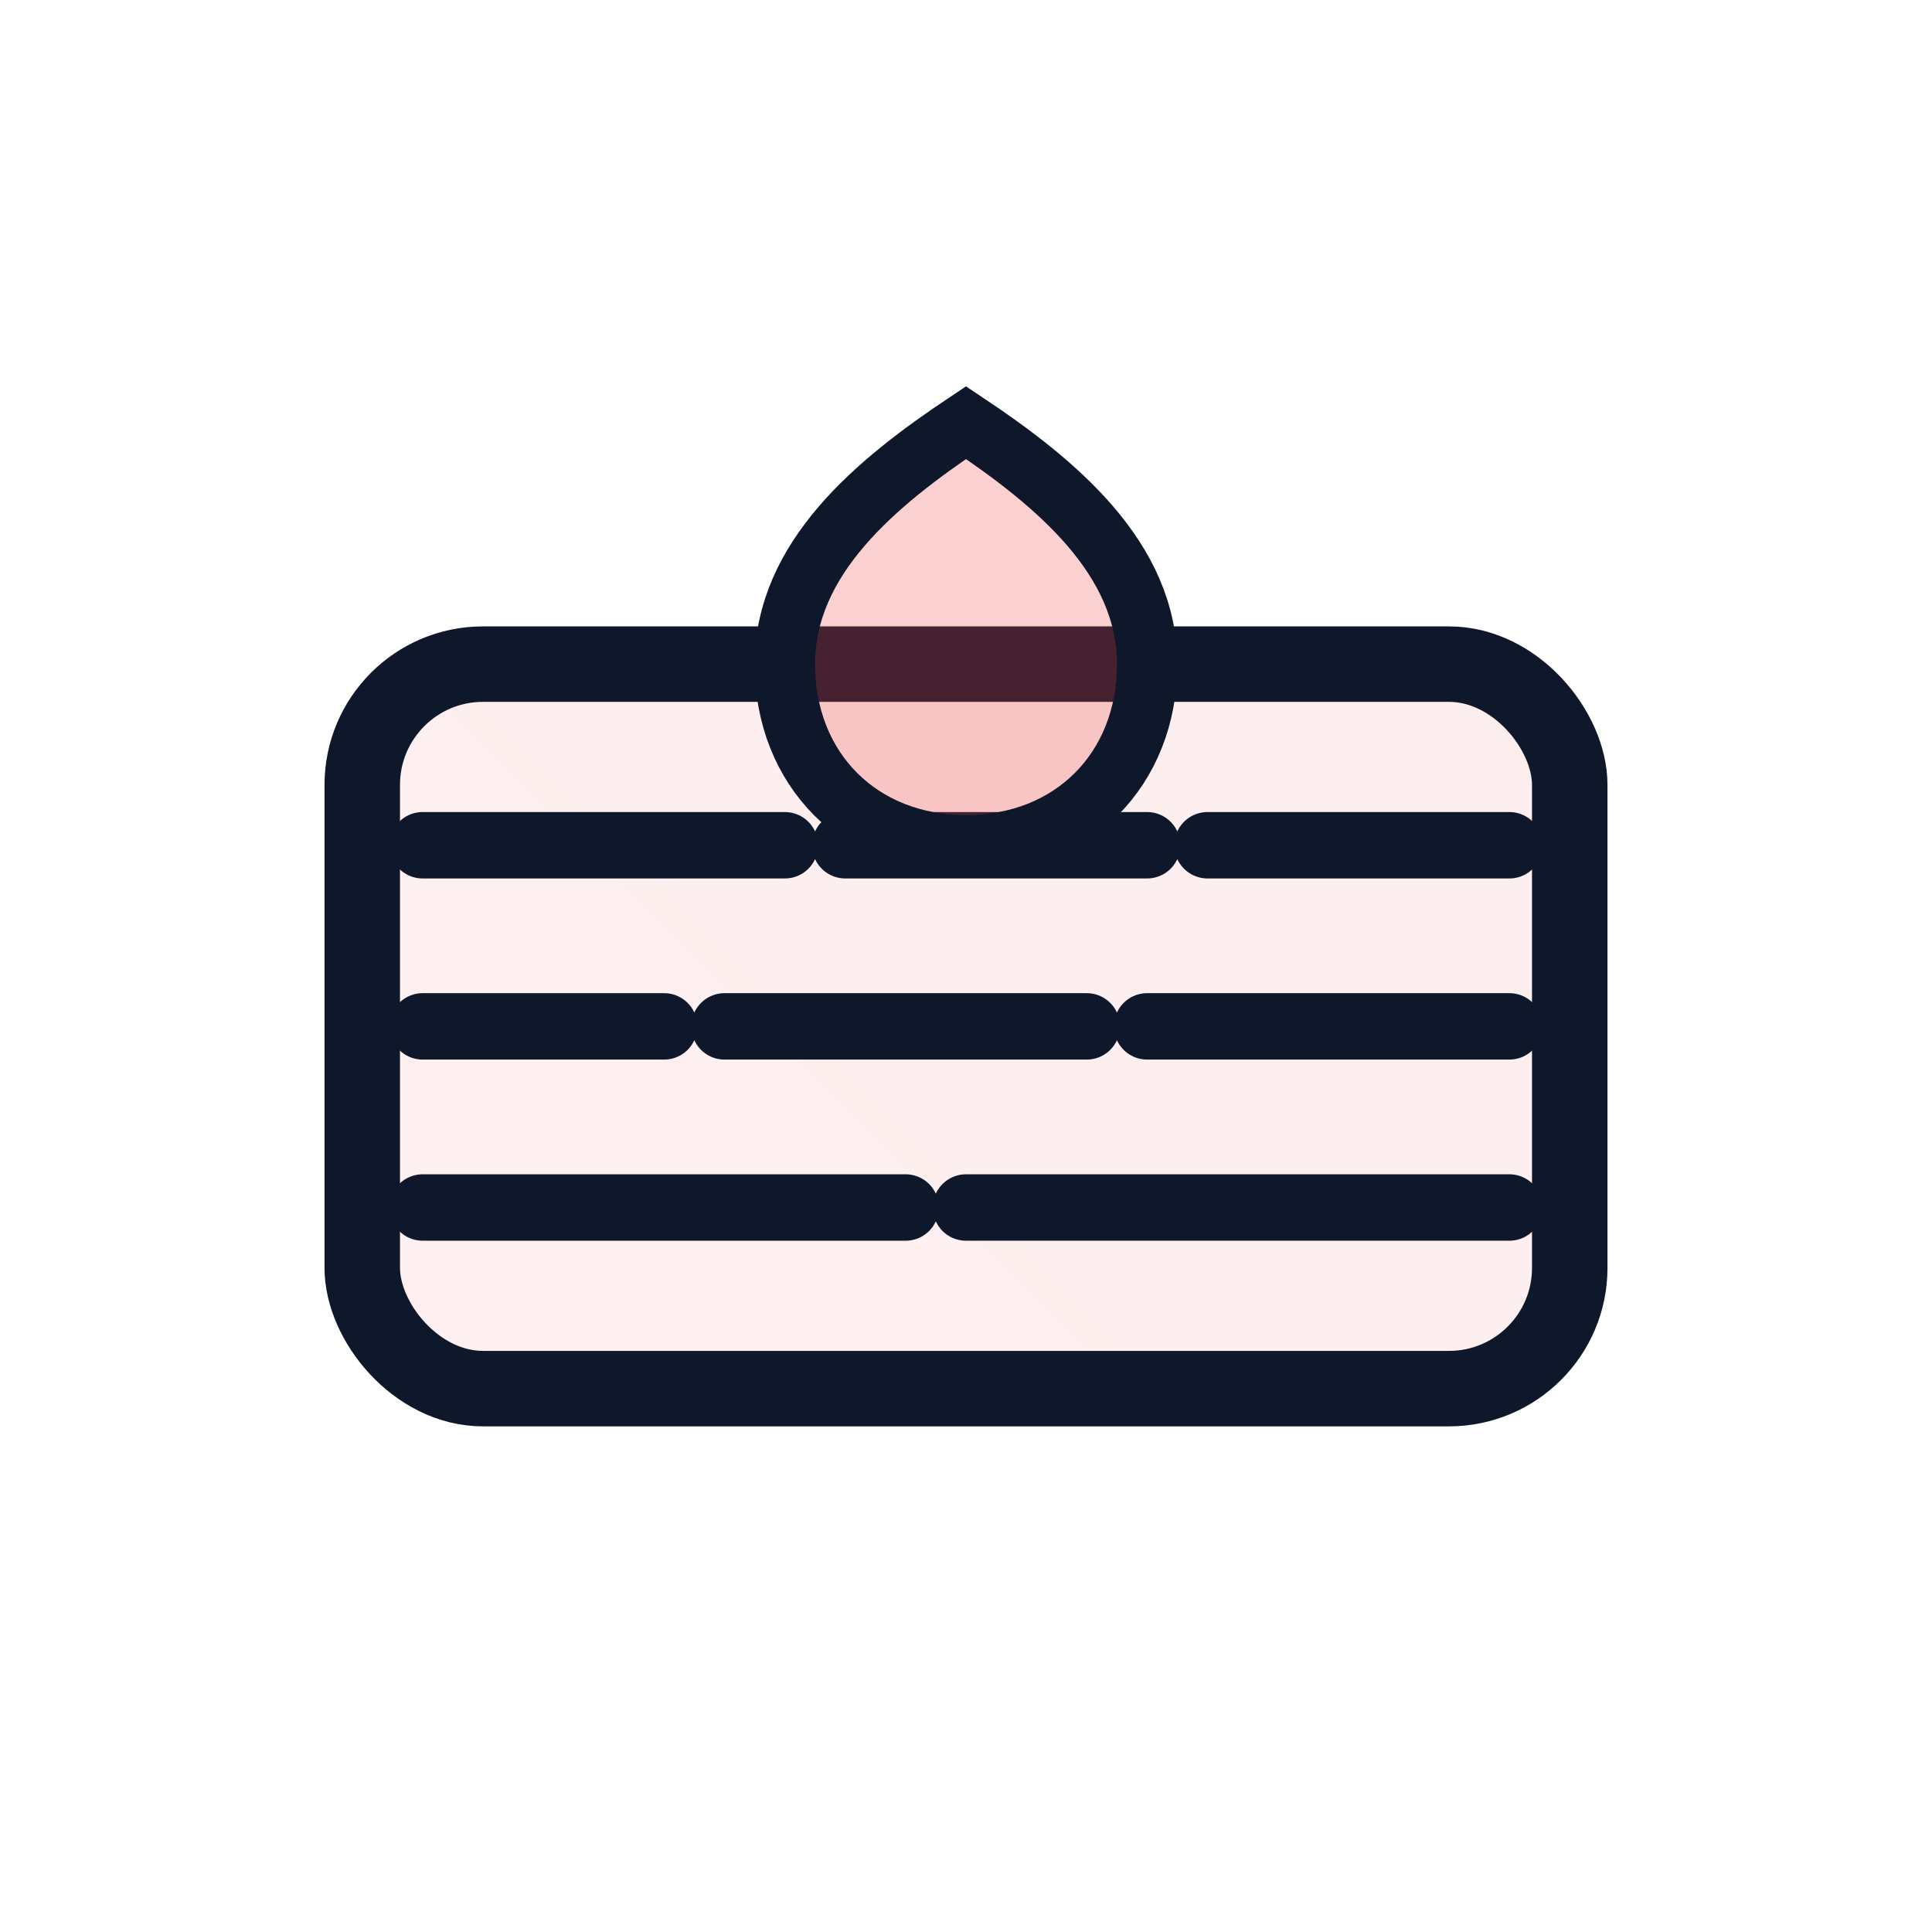 <svg xmlns="http://www.w3.org/2000/svg" width="64" height="64" viewBox="0 0 64 64" fill="none">
  <defs>
    <linearGradient id="g3" x1="12" y1="52" x2="52" y2="12" gradientUnits="userSpaceOnUse">
      <stop offset="0" stop-color="#EF4444"/>
      <stop offset="1" stop-color="#DC2626"/>
    </linearGradient>
  </defs>
  <rect x="12" y="22" width="40" height="24" rx="4" stroke="#0F172A" stroke-width="2.5" fill="url(#g3)" fill-opacity="0.08"/>
  <g stroke="#0F172A" stroke-width="2.2" stroke-linecap="round" stroke-linejoin="round">
    <path d="M14 28h12M28 28h10M40 28h10"/>
    <path d="M14 34h8M24 34h12M38 34h12"/>
    <path d="M14 40h16M32 40h18"/>
  </g>
  <path d="M32 14c3 2 6 4.5 6 8 0 3.5-2.5 6-6 6s-6-2.5-6-6c0-3.5 3-6 6-8z" fill="#EF4444" fill-opacity="0.25" stroke="#0F172A" stroke-width="2"/>
</svg>

